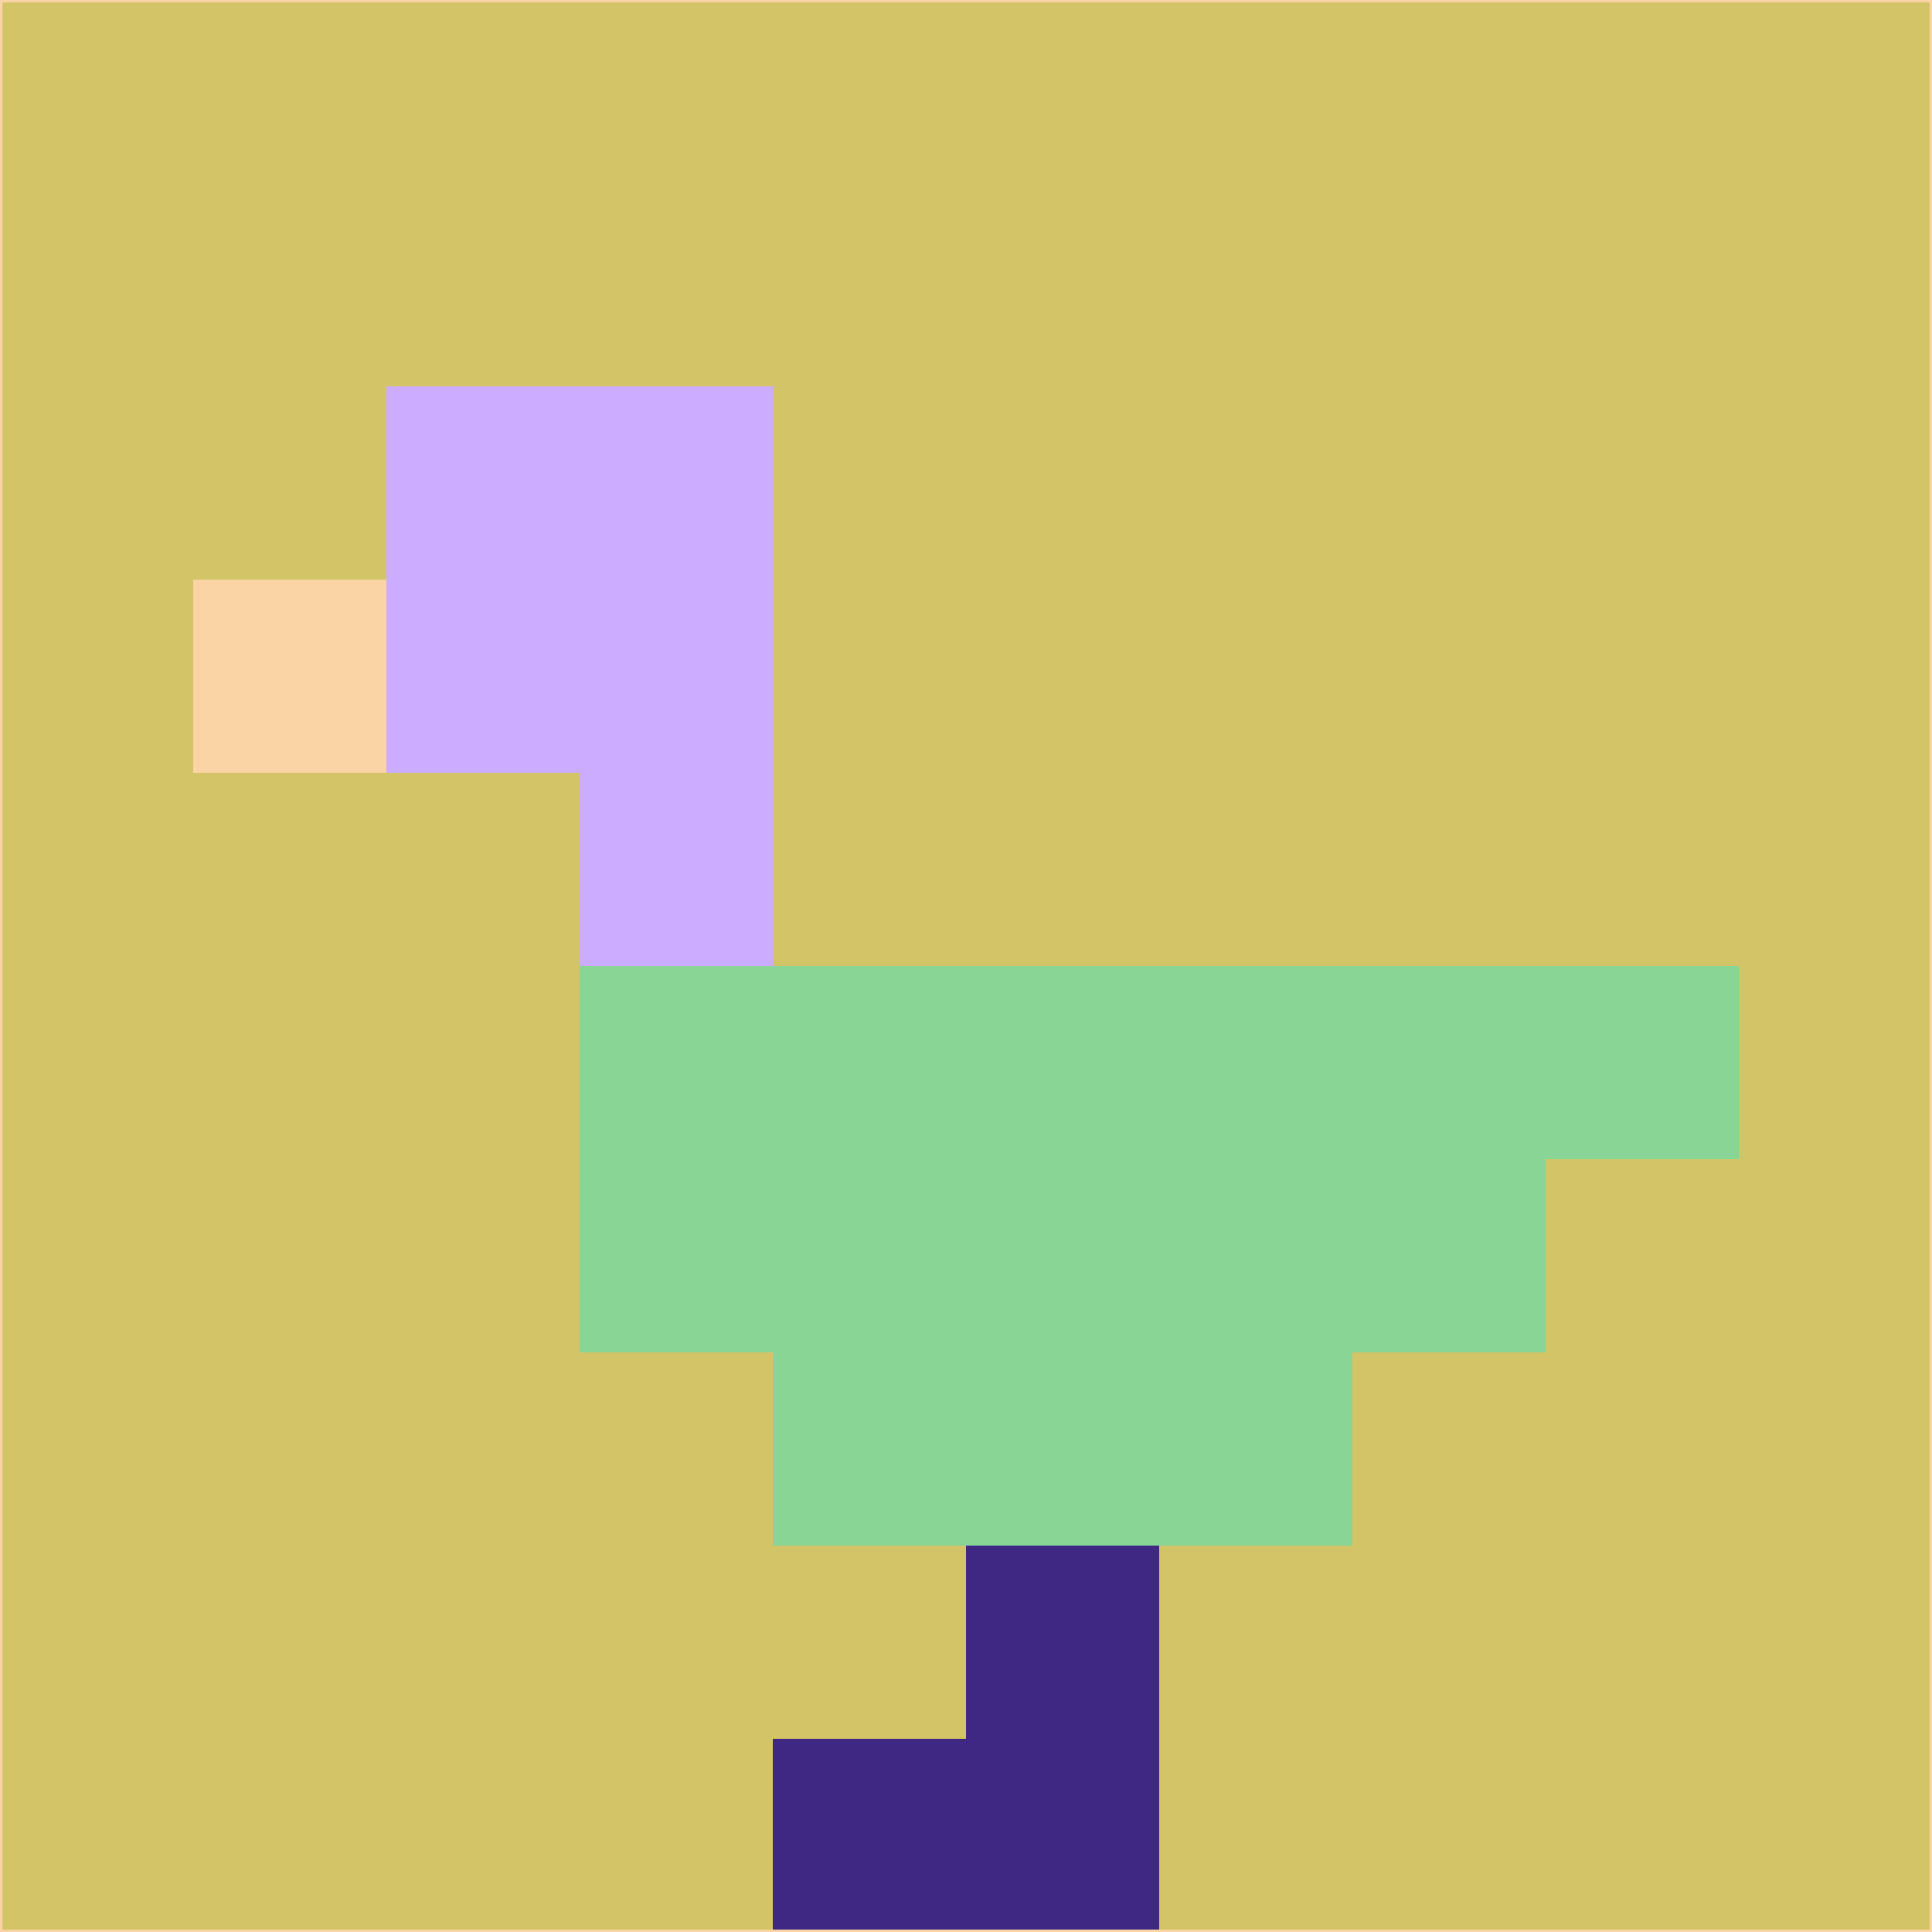 <svg xmlns="http://www.w3.org/2000/svg" version="1.1" width="785" height="785">
  <title>'goose-pfp-694263' by Dmitri Cherniak (Cyberpunk Edition)</title>
  <desc>
    seed=853164
    backgroundColor=#d4c468
    padding=20
    innerPadding=0
    timeout=500
    dimension=1
    border=false
    Save=function(){return n.handleSave()}
    frame=12

    Rendered at 2024-09-15T22:37:00.781Z
    Generated in 1ms
    Modified for Cyberpunk theme with new color scheme
  </desc>
  <defs/>
  <rect width="100%" height="100%" fill="#d4c468"/>
  <g>
    <g id="0-0">
      <rect x="0" y="0" height="785" width="785" fill="#d4c468"/>
      <g>
        <!-- Neon blue -->
        <rect id="0-0-2-2-2-2" x="157" y="157" width="157" height="157" fill="#cbacff"/>
        <rect id="0-0-3-2-1-4" x="235.5" y="157" width="78.5" height="314" fill="#cbacff"/>
        <!-- Electric purple -->
        <rect id="0-0-4-5-5-1" x="314" y="392.5" width="392.5" height="78.5" fill="#88d596"/>
        <rect id="0-0-3-5-5-2" x="235.5" y="392.5" width="392.5" height="157" fill="#88d596"/>
        <rect id="0-0-4-5-3-3" x="314" y="392.5" width="235.5" height="235.5" fill="#88d596"/>
        <!-- Neon pink -->
        <rect id="0-0-1-3-1-1" x="78.5" y="235.5" width="78.5" height="78.5" fill="#fbd4a6"/>
        <!-- Cyber yellow -->
        <rect id="0-0-5-8-1-2" x="392.5" y="628" width="78.5" height="157" fill="#3e2884"/>
        <rect id="0-0-4-9-2-1" x="314" y="706.5" width="157" height="78.5" fill="#3e2884"/>
      </g>
      <rect x="0" y="0" stroke="#fbd4a6" stroke-width="2" height="785" width="785" fill="none"/>
    </g>
  </g>
  <script xmlns=""/>
</svg>